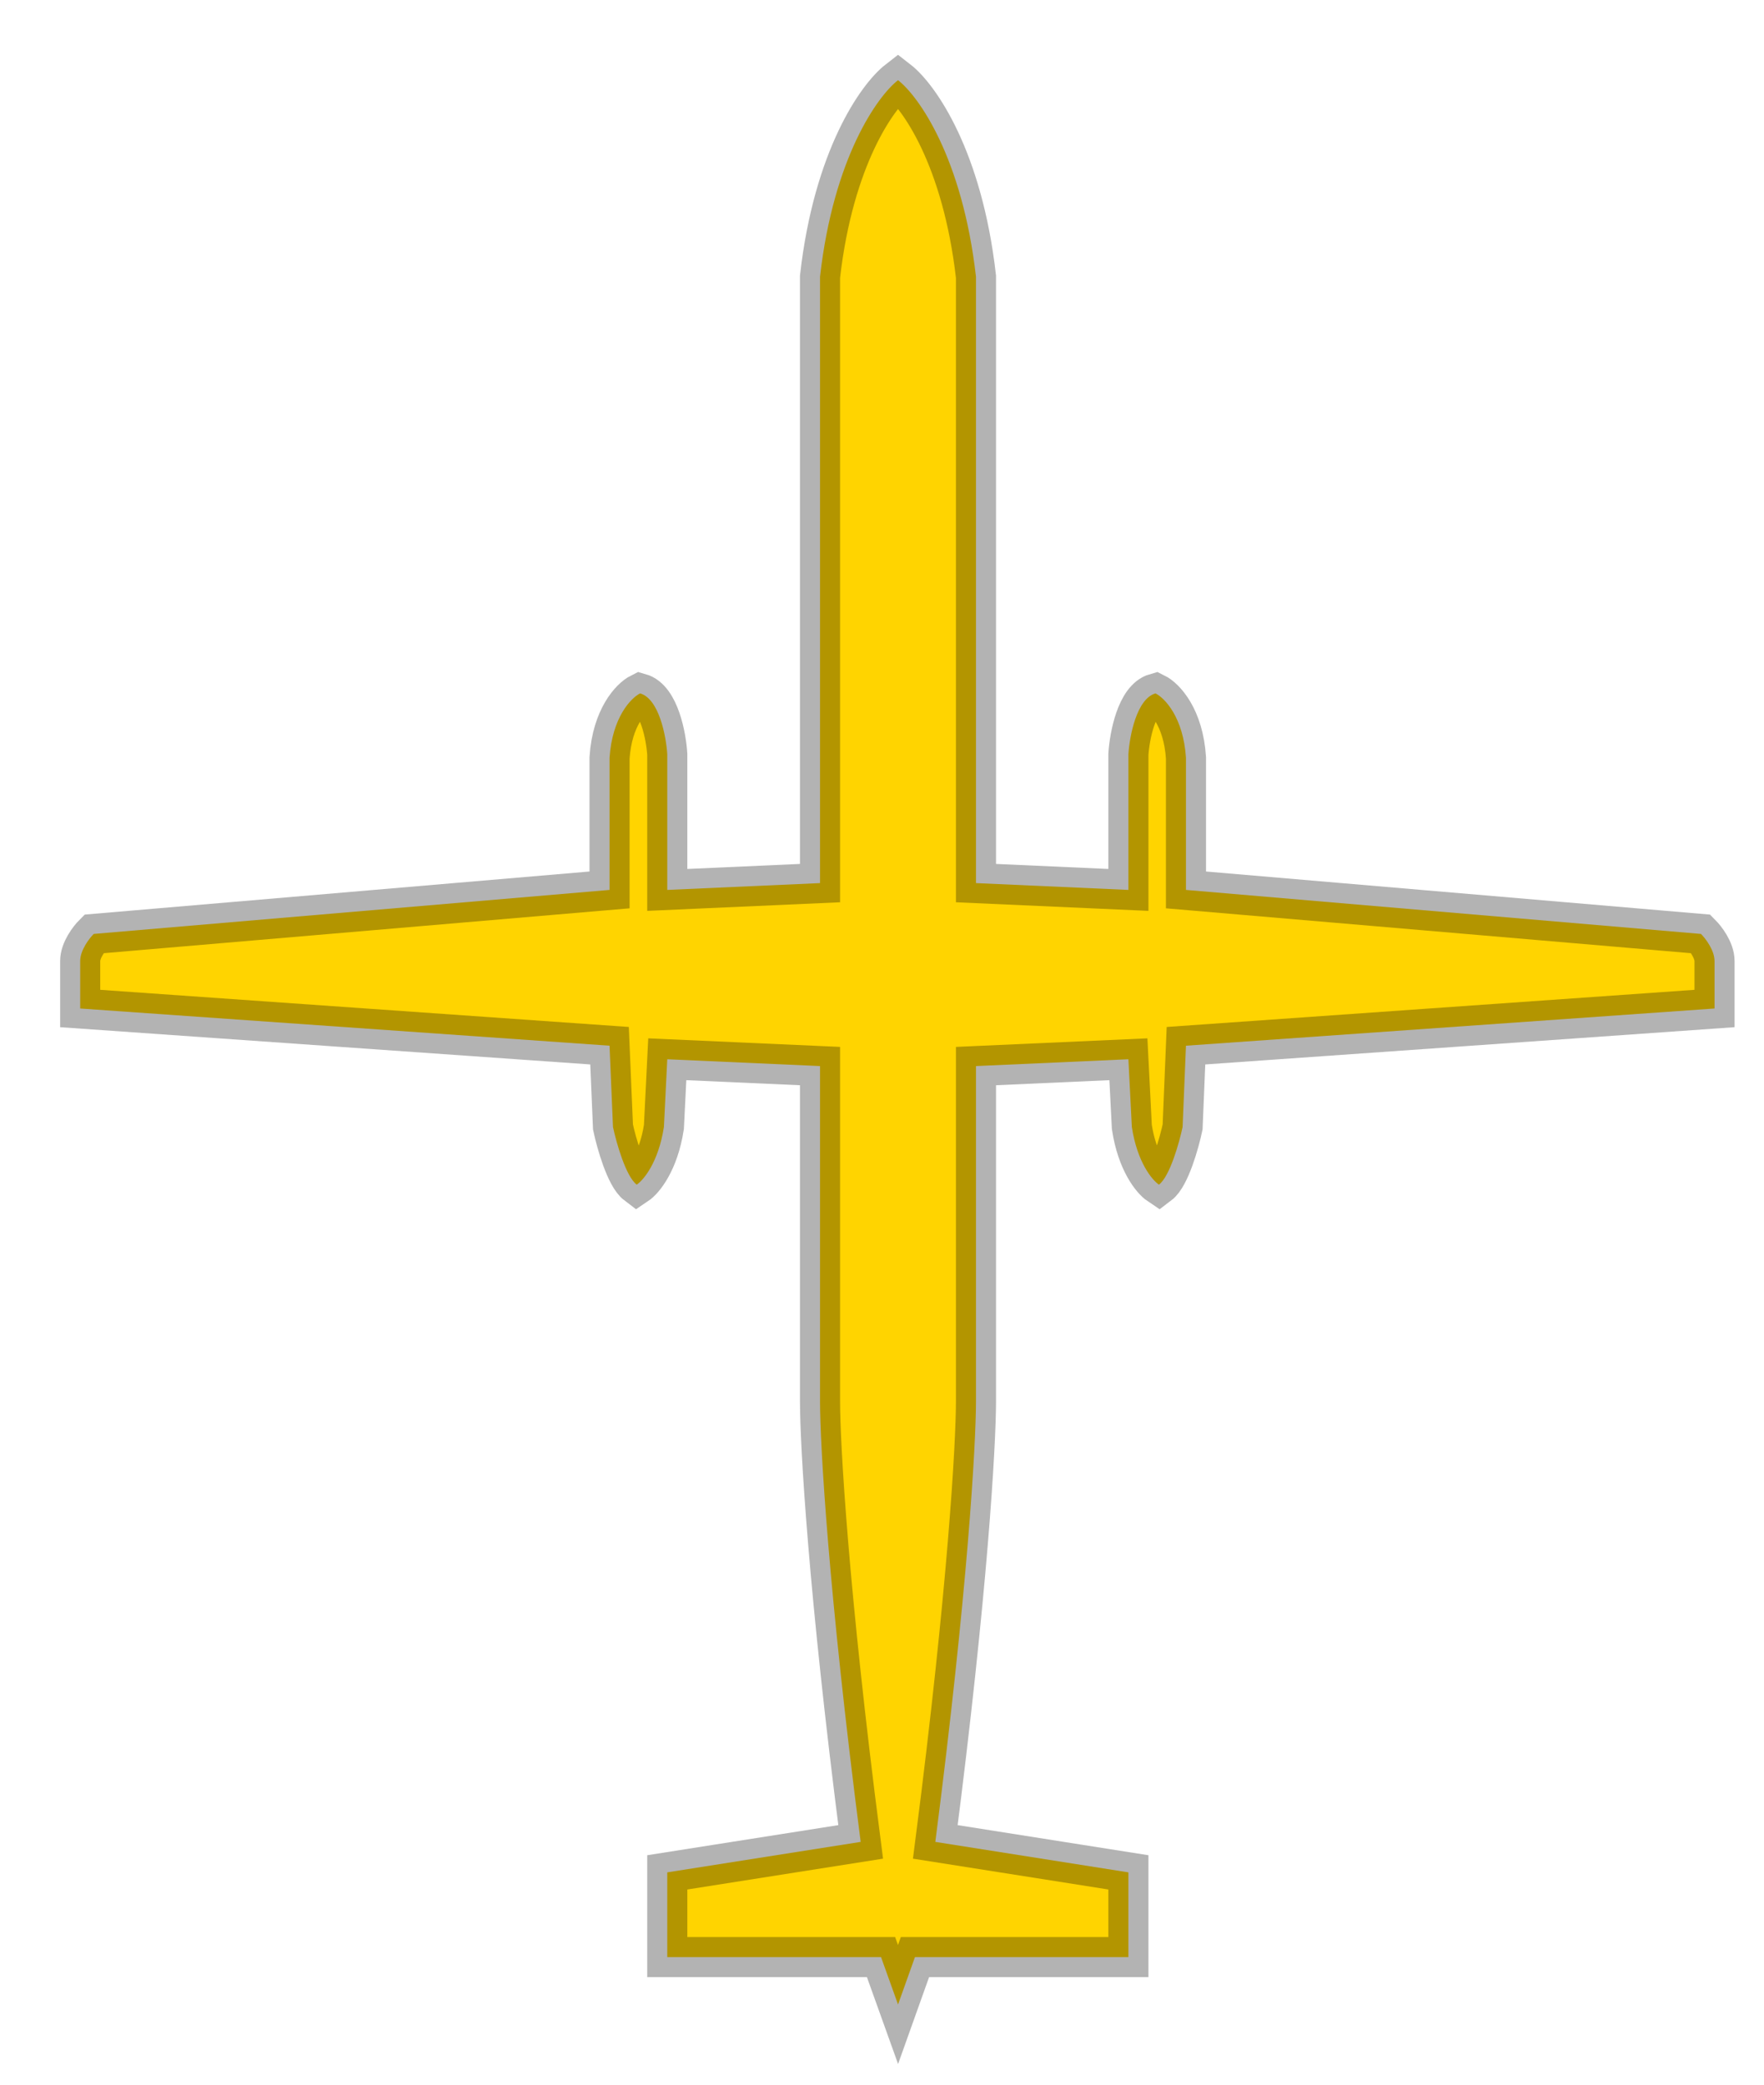 <svg width="22" height="26" viewBox="0 0 22 26" fill="none" xmlns="http://www.w3.org/2000/svg">
<path d="M12.172 3.451C12.003 1.963 11.454 1.197 11.2 1C10.946 1.197 10.396 1.963 10.227 3.451V11.014L8.322 11.099V9.408C8.308 9.183 8.22 8.715 7.983 8.648C7.871 8.704 7.636 8.944 7.602 9.451V11.099L1.169 11.648C1.113 11.704 1 11.851 1 11.986V12.578L7.602 13.042L7.645 14.056C7.687 14.254 7.806 14.673 7.941 14.775C8.026 14.718 8.212 14.496 8.28 14.056L8.322 13.211L10.227 13.296V17.479C10.227 18 10.328 19.828 10.734 22.972L8.322 23.352V24.409H10.988L11.2 25L11.411 24.409H14.073V23.352L11.665 22.972C12.07 19.828 12.172 18 12.172 17.479V13.296L14.073 13.211L14.116 14.056C14.183 14.496 14.369 14.718 14.454 14.775C14.589 14.673 14.707 14.254 14.749 14.056L14.791 13.042L21.383 12.578V11.986C21.383 11.851 21.27 11.704 21.214 11.648L14.791 11.099V9.451C14.758 8.944 14.524 8.704 14.411 8.648C14.175 8.715 14.087 9.183 14.073 9.408V11.099L12.172 11.014V3.451Z" fill="#FFD400" stroke="black" stroke-opacity="0.3" stroke-width="0.5"/>
</svg>
